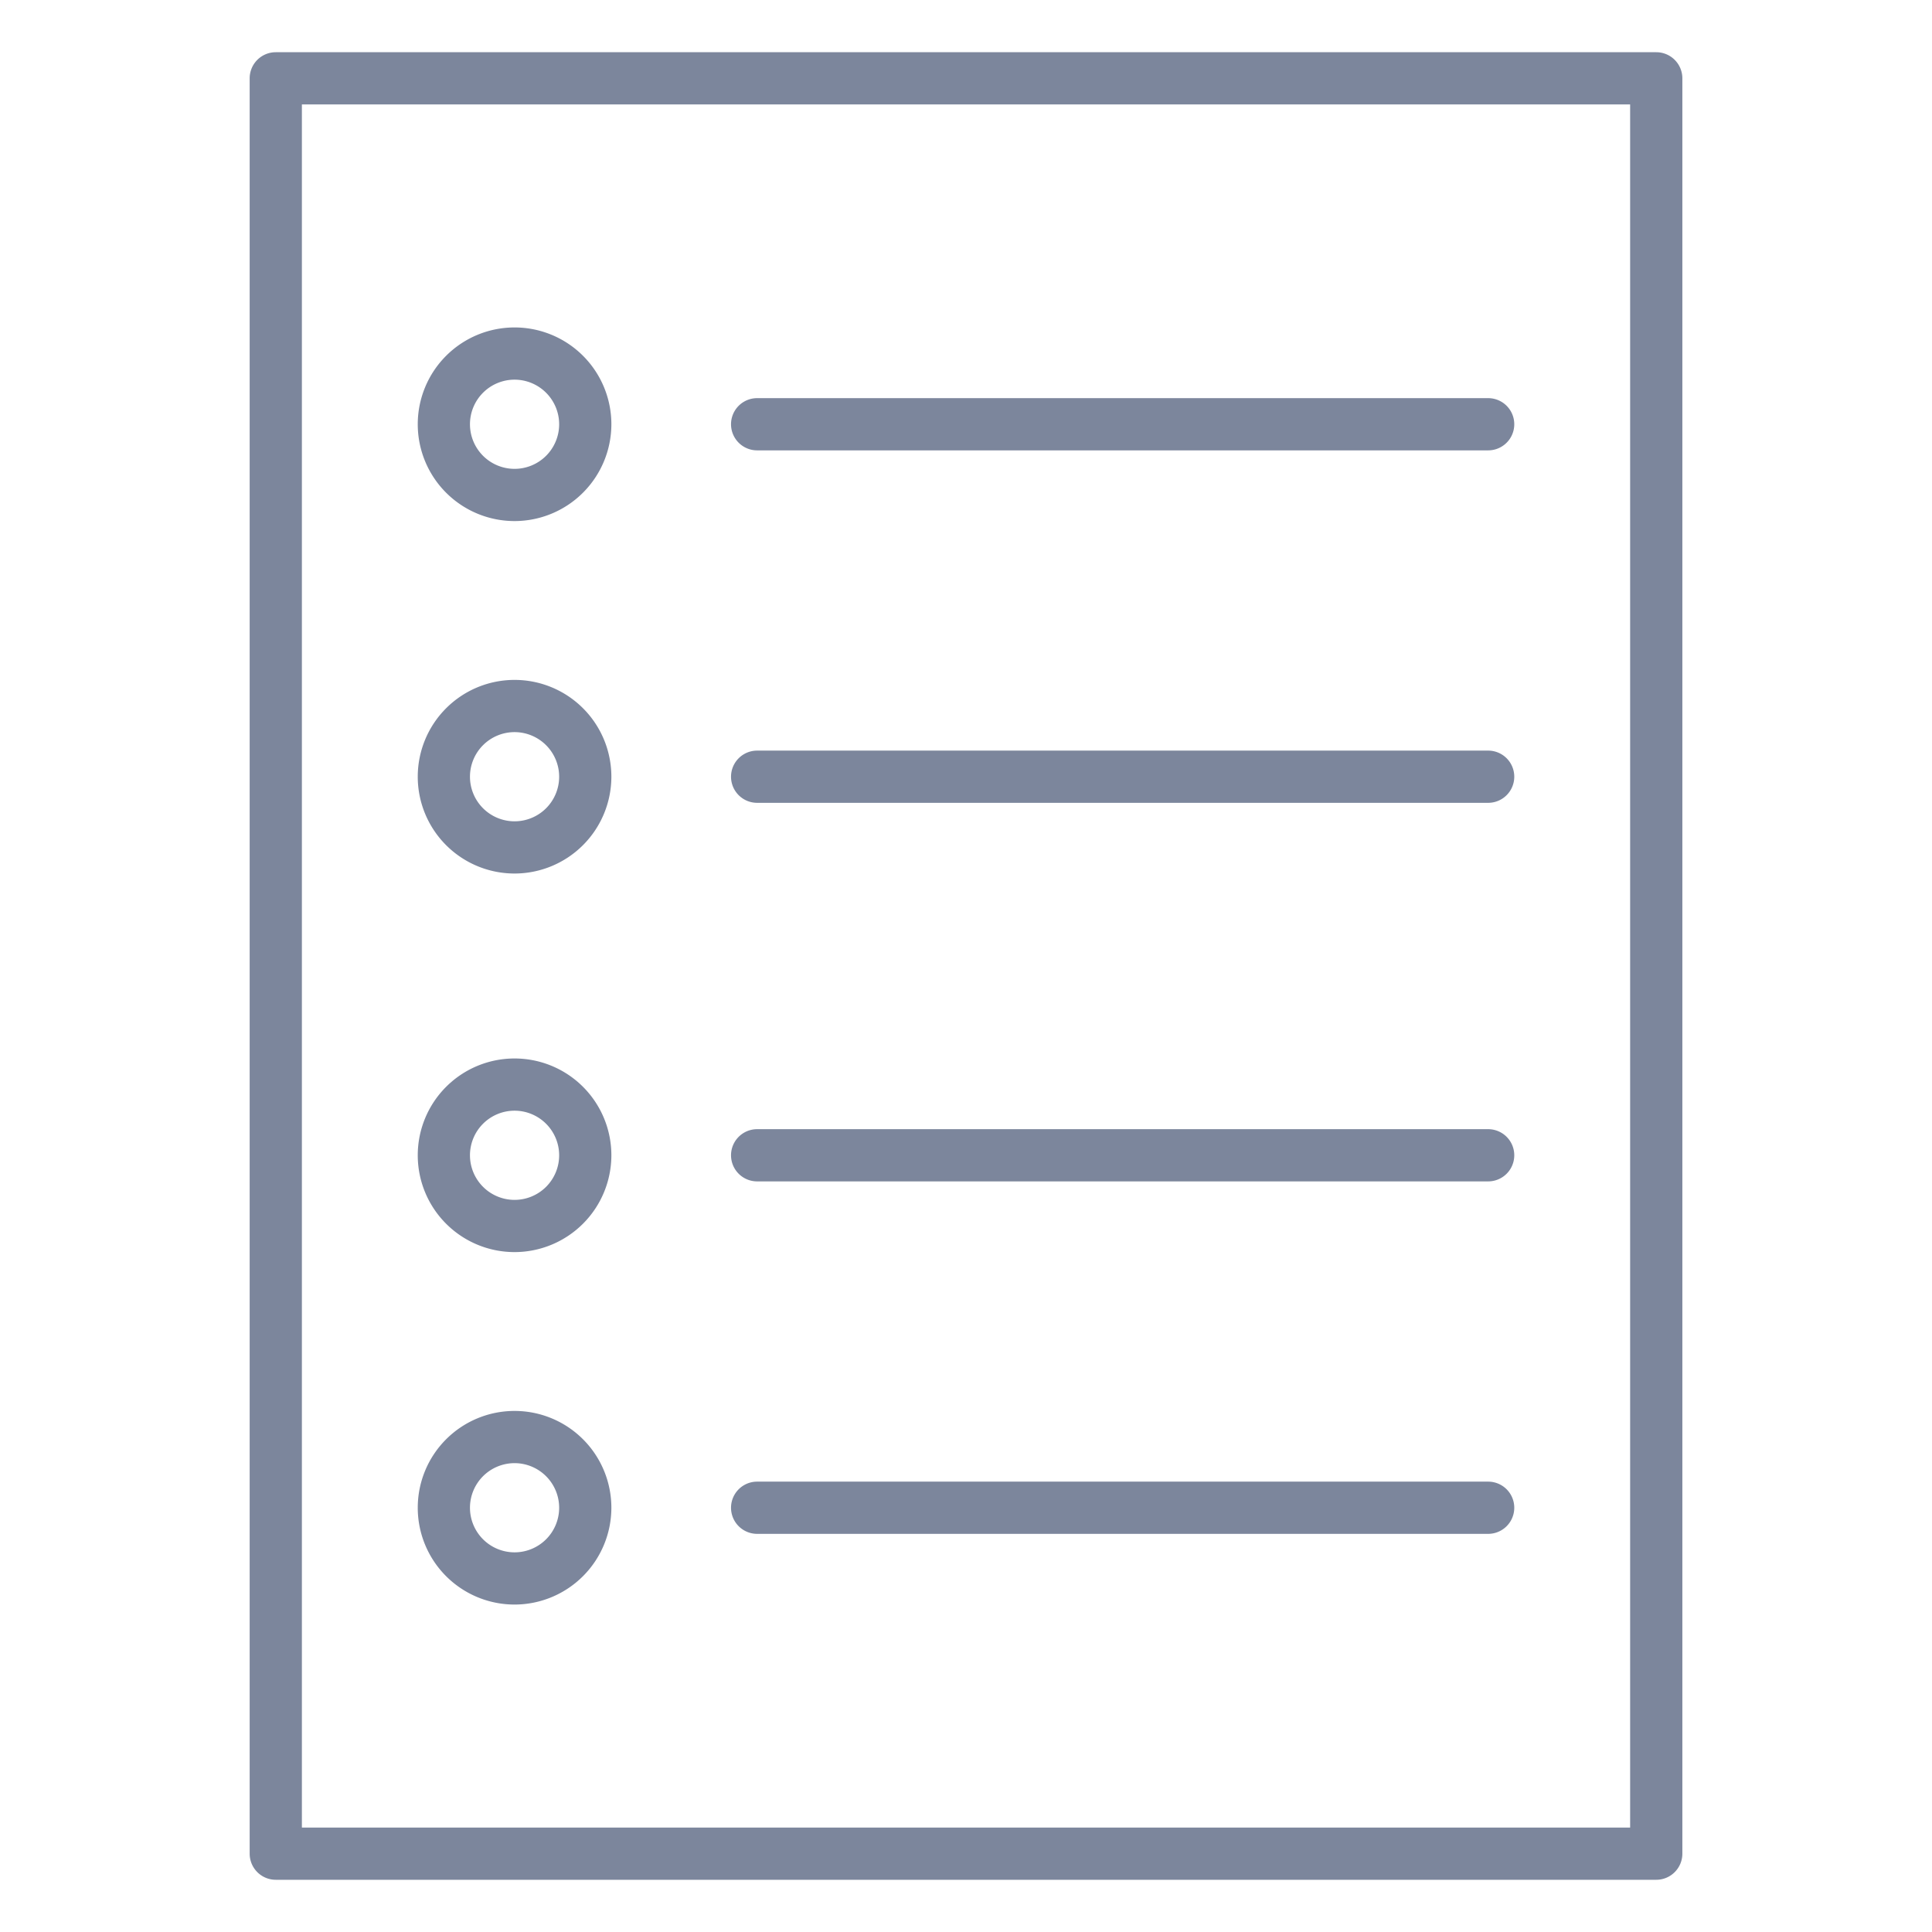 <svg id="Icons" height="512" viewBox="0 0 74 74" width="512" xmlns="http://www.w3.org/2000/svg" fill="#7C869C"><path d="m63.438 72h-52.875a1 1 0 0 1 -1-1v-68a1 1 0 0 1 1-1h52.875a1 1 0 0 1 1 1v68a1 1 0 0 1 -1 1zm-51.875-2h50.875v-66h-50.875z"/><path d="m57 17.25h-28a1 1 0 0 1 0-2h28a1 1 0 0 1 0 2z"/><path d="m57 30.75h-28a1 1 0 0 1 0-2h28a1 1 0 0 1 0 2z"/><path d="m57 45.25h-28a1 1 0 0 1 0-2h28a1 1 0 0 1 0 2z"/><path d="m57 58.75h-28a1 1 0 0 1 0-2h28a1 1 0 0 1 0 2z"/><path d="m19.708 19.958a3.708 3.708 0 1 1 3.709-3.708 3.712 3.712 0 0 1 -3.709 3.708zm0-5.416a1.708 1.708 0 1 0 1.709 1.708 1.71 1.71 0 0 0 -1.709-1.708z"/><path d="m19.708 33.458a3.708 3.708 0 1 1 3.709-3.708 3.712 3.712 0 0 1 -3.709 3.708zm0-5.416a1.708 1.708 0 1 0 1.709 1.708 1.71 1.71 0 0 0 -1.709-1.708z"/><path d="m19.708 47.958a3.708 3.708 0 1 1 3.709-3.708 3.712 3.712 0 0 1 -3.709 3.708zm0-5.416a1.708 1.708 0 1 0 1.709 1.708 1.71 1.71 0 0 0 -1.709-1.708z"/><path d="m19.708 61.458a3.708 3.708 0 1 1 3.709-3.708 3.712 3.712 0 0 1 -3.709 3.708zm0-5.416a1.708 1.708 0 1 0 1.709 1.708 1.71 1.71 0 0 0 -1.709-1.708z"/></svg>